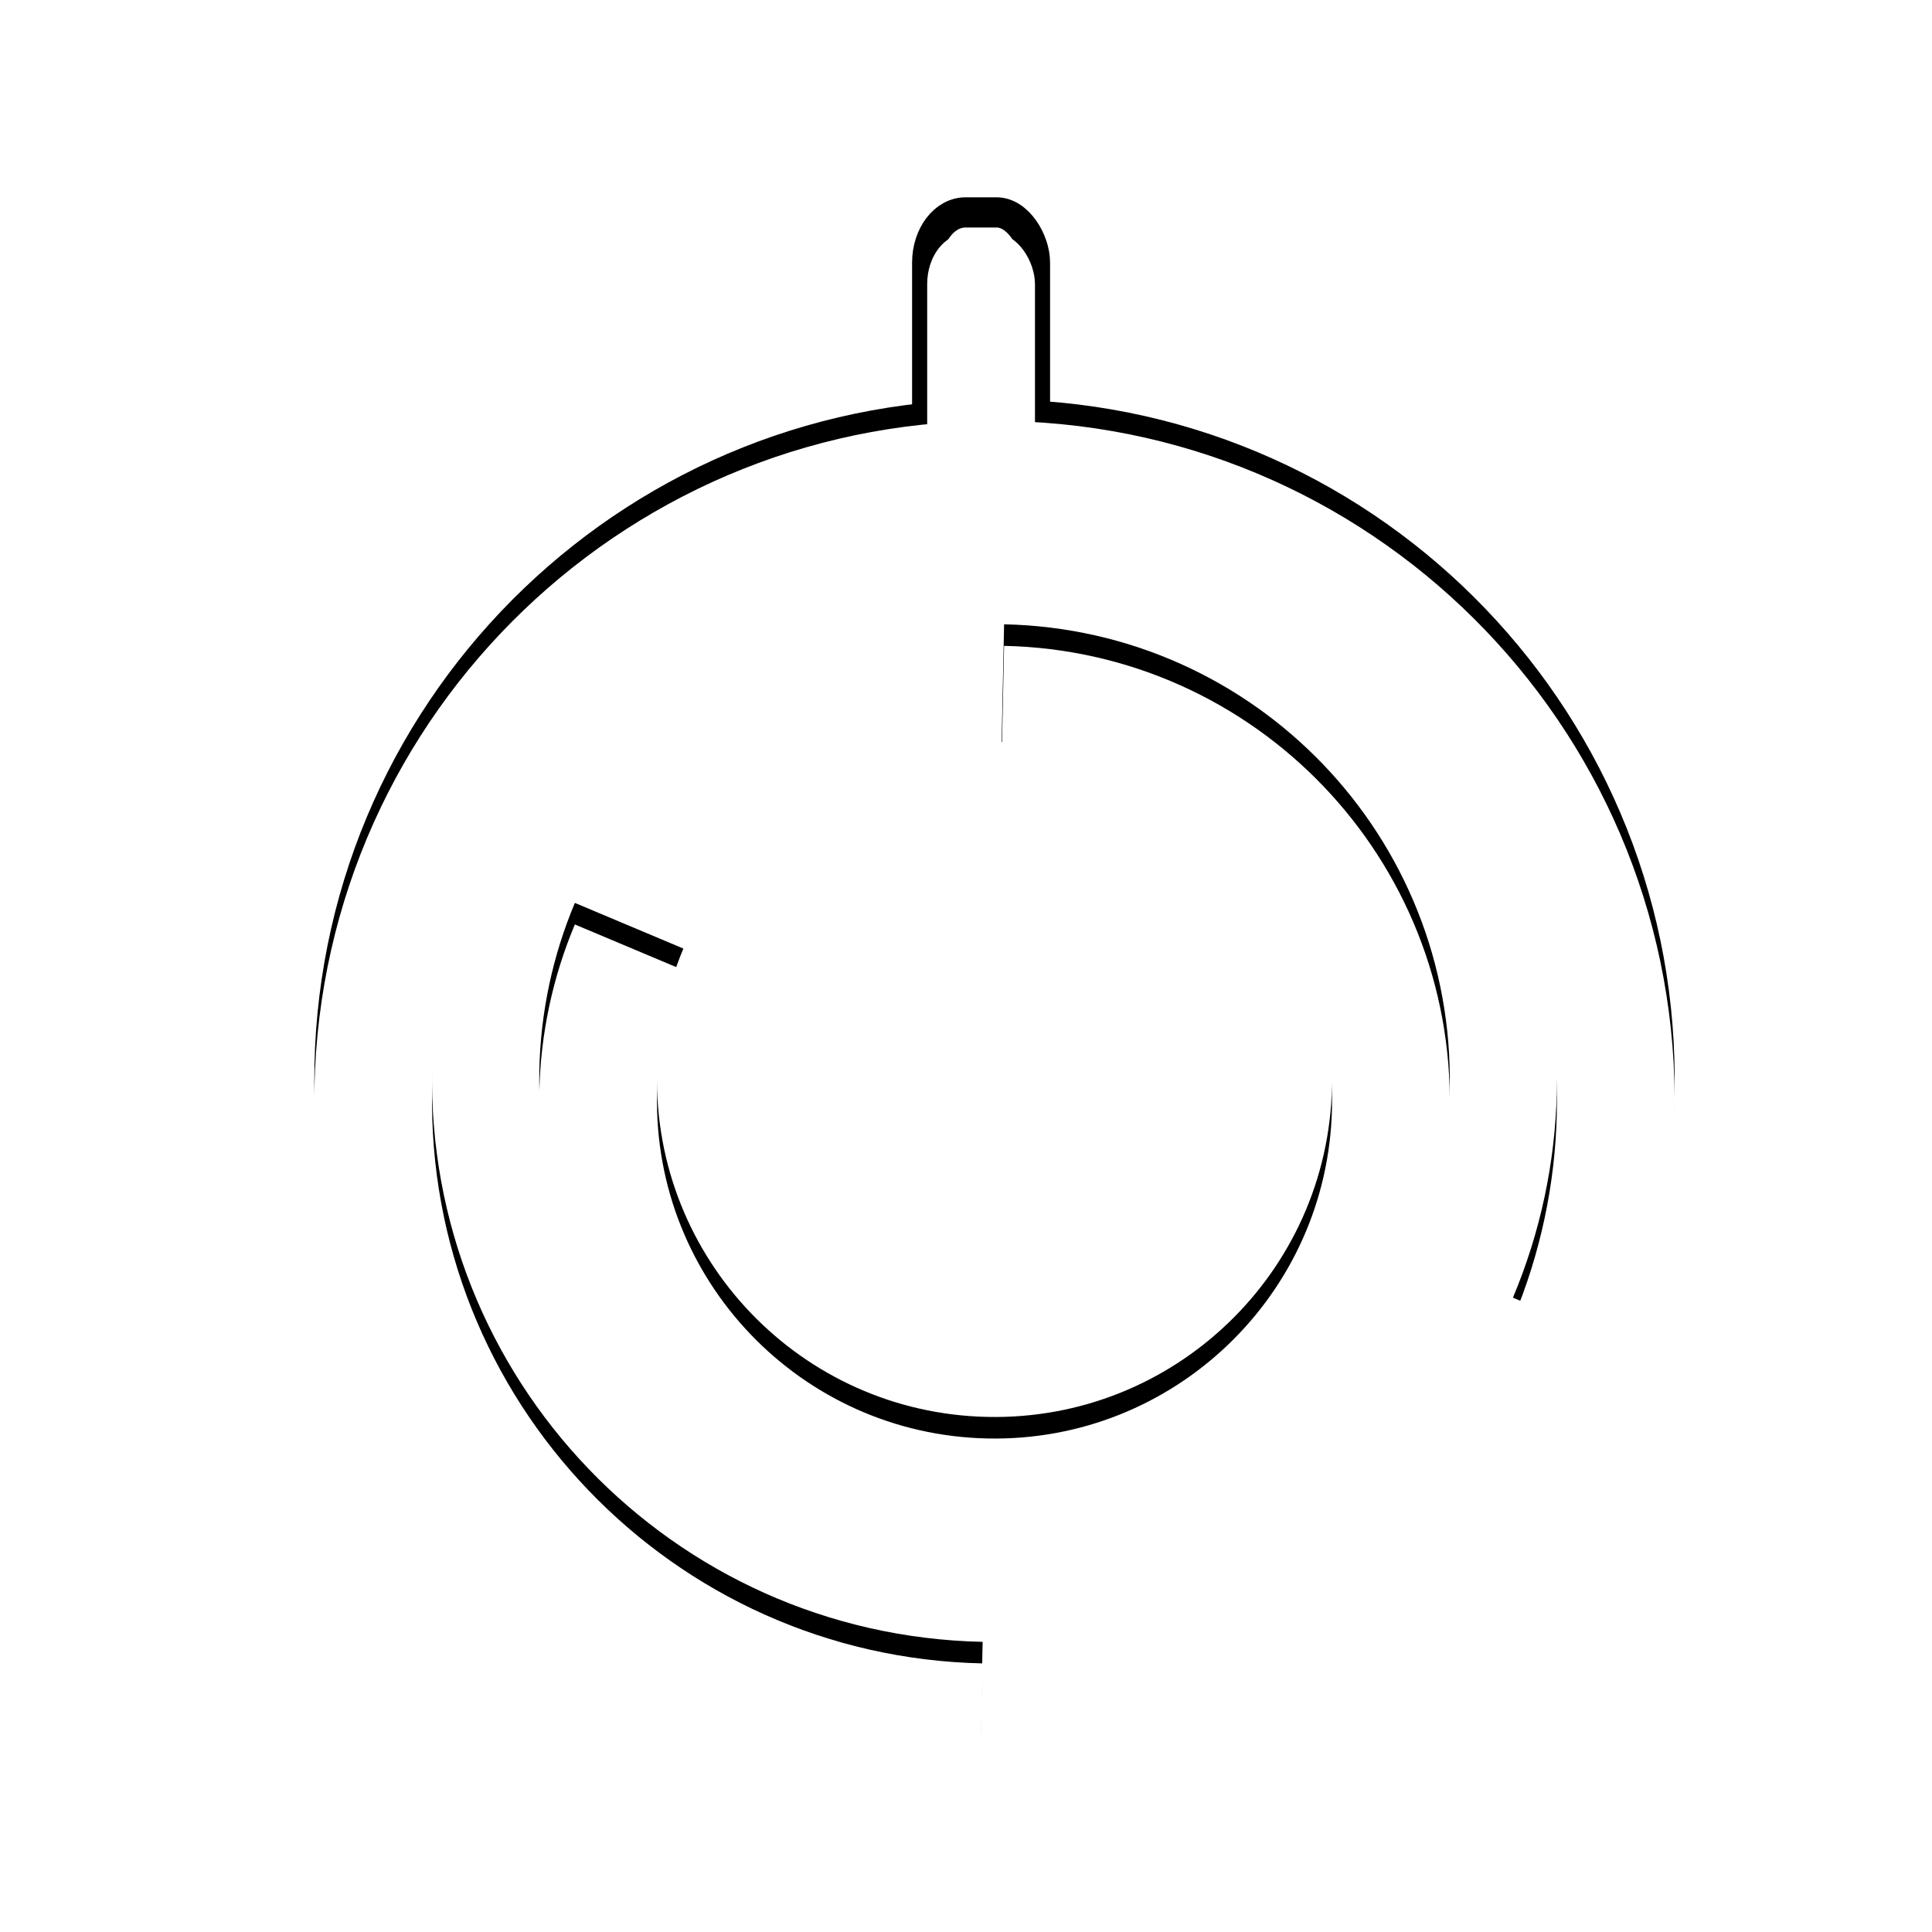 <?xml version="1.0" encoding="UTF-8" standalone="no"?>
<!-- Created with Inkscape (http://www.inkscape.org/) -->

<svg
   xmlns:dc="http://purl.org/dc/elements/1.1/"
   xmlns:cc="http://creativecommons.org/ns#"
   xmlns:rdf="http://www.w3.org/1999/02/22-rdf-syntax-ns#"
   xmlns:svg="http://www.w3.org/2000/svg"
   xmlns="http://www.w3.org/2000/svg"
   xmlns:sodipodi="http://sodipodi.sourceforge.net/DTD/sodipodi-0.dtd"
   xmlns:inkscape="http://www.inkscape.org/namespaces/inkscape"
   width="64"
   height="64"
   id="svg8513"
   version="1.1"
   inkscape:version="0.48.2 r9819"
   inkscape:export-filename="C:\Users\Alexander\Documents\Android\SpotifyWatcher\res\drawable\icon.png"
   inkscape:export-xdpi="90"
   inkscape:export-ydpi="90"
   sodipodi:docname="New document 12">
  <defs
     id="defs8515">
    <filter
       inkscape:collect="always"
       id="filter9039">
      <feGaussianBlur
         inkscape:collect="always"
         stdDeviation="0.32"
         id="feGaussianBlur9041" />
    </filter>
    <filter
       inkscape:collect="always"
       id="filter9094">
      <feGaussianBlur
         inkscape:collect="always"
         stdDeviation="0.393"
         id="feGaussianBlur9096" />
    </filter>
  </defs>
  <sodipodi:namedview
     id="base"
     pagecolor="#ffffff"
     bordercolor="#666666"
     borderopacity="1.0"
     inkscape:pageopacity="0.0"
     inkscape:pageshadow="2"
     inkscape:zoom="5.6"
     inkscape:cx="18.569571"
     inkscape:cy="44.467696"
     inkscape:document-units="px"
     inkscape:current-layer="layer1"
     showgrid="false"
     inkscape:window-width="1600"
     inkscape:window-height="838"
     inkscape:window-x="-8"
     inkscape:window-y="-8"
     inkscape:window-maximized="1" />
  <g
     inkscape:label="Layer 1"
     inkscape:groupmode="layer"
     id="layer1"
     transform="translate(0,-988.362)">
    <g
       id="g9062"
       transform="translate(-7.6148847e-8,3.036)"
       style="fill:none;stroke:#000000;stroke-opacity:1">
      <path
         sodipodi:open="true"
         sodipodi:end="6.6813851"
         sodipodi:start="1.5918459"
         transform="translate(1.25,989.033)"
         d="M 31.26,52.631 C 19.896,52.392 10.877,42.985 11.116,31.621 11.355,20.256 20.762,11.237 32.127,11.477 c 11.365,0.239 20.383,9.646 20.144,21.011 -0.055,2.595 -0.599,5.155 -1.606,7.548"
         sodipodi:ry="20.581858"
         sodipodi:rx="20.581858"
         sodipodi:cy="32.053925"
         sodipodi:cx="31.693537"
         id="path9064"
         style="fill:none;stroke:#000000;stroke-width:3.9;stroke-miterlimit:4;stroke-opacity:1;stroke-dasharray:none"
         sodipodi:type="arc" />
      <path
         sodipodi:type="arc"
         style="fill:none;stroke:#000000;stroke-width:6.113;stroke-miterlimit:4;stroke-opacity:1;stroke-dasharray:none"
         id="path9066"
         sodipodi:cx="31.693537"
         sodipodi:cy="32.053925"
         sodipodi:rx="20.581858"
         sodipodi:ry="20.581858"
         d="M 31.26,52.631 C 19.896,52.392 10.877,42.985 11.116,31.621 11.355,20.256 20.762,11.237 32.127,11.477 c 11.365,0.239 20.383,9.646 20.144,21.011 -0.055,2.595 -0.599,5.155 -1.606,7.548"
         transform="matrix(-0.638,0,0,-0.638,53.165,1041.535)"
         sodipodi:start="1.5918459"
         sodipodi:end="6.6813851"
         sodipodi:open="true" />
      <rect
         ry="1.665"
         rx="1.272"
         y="992.362"
         x="30.714"
         height="8.75"
         width="3.571"
         id="rect9068"
         style="fill:none;stroke:#000000;stroke-opacity:1" />
    </g>
    <rect
       style="fill:#7aab80;fill-opacity:0;stroke:none;filter:url(#filter9039)"
       id="rect9031"
       width="63.892"
       height="64.018"
       x="0.126"
       y="988.344"
       rx="1.263"
       ry="1.263" />
    <g
       id="g9049"
       transform="translate(0,3.75)"
       style="fill:none;stroke:#ffffff;stroke-opacity:1;filter:url(#filter9094)">
      <path
         sodipodi:type="arc"
         style="fill:none;stroke:#ffffff;stroke-width:3.9;stroke-miterlimit:4;stroke-opacity:1;stroke-dasharray:none"
         id="path9033"
         sodipodi:cx="31.693537"
         sodipodi:cy="32.053925"
         sodipodi:rx="20.581858"
         sodipodi:ry="20.581858"
         d="M 31.26,52.631 C 19.896,52.392 10.877,42.985 11.116,31.621 11.355,20.256 20.762,11.237 32.127,11.477 c 11.365,0.239 20.383,9.646 20.144,21.011 -0.055,2.595 -0.599,5.155 -1.606,7.548"
         transform="translate(1.25,989.033)"
         sodipodi:start="1.5918459"
         sodipodi:end="6.6813851"
         sodipodi:open="true" />
      <path
         sodipodi:open="true"
         sodipodi:end="6.6813851"
         sodipodi:start="1.5918459"
         transform="matrix(-0.638,0,0,-0.638,53.165,1041.535)"
         d="M 31.26,52.631 C 19.896,52.392 10.877,42.985 11.116,31.621 11.355,20.256 20.762,11.237 32.127,11.477 c 11.365,0.239 20.383,9.646 20.144,21.011 -0.055,2.595 -0.599,5.155 -1.606,7.548"
         sodipodi:ry="20.581858"
         sodipodi:rx="20.581858"
         sodipodi:cy="32.053925"
         sodipodi:cx="31.693537"
         id="path8521"
         style="fill:none;stroke:#ffffff;stroke-width:6.113;stroke-miterlimit:4;stroke-opacity:1;stroke-dasharray:none"
         sodipodi:type="arc" />
      <rect
         style="fill:#ffffff;stroke:none;stroke-opacity:1;fill-opacity:1"
         id="rect9047"
         width="3.571"
         height="8.75"
         x="30.714"
         y="992.362"
         rx="1.272"
         ry="1.665" />
    </g>
  </g>
</svg>
